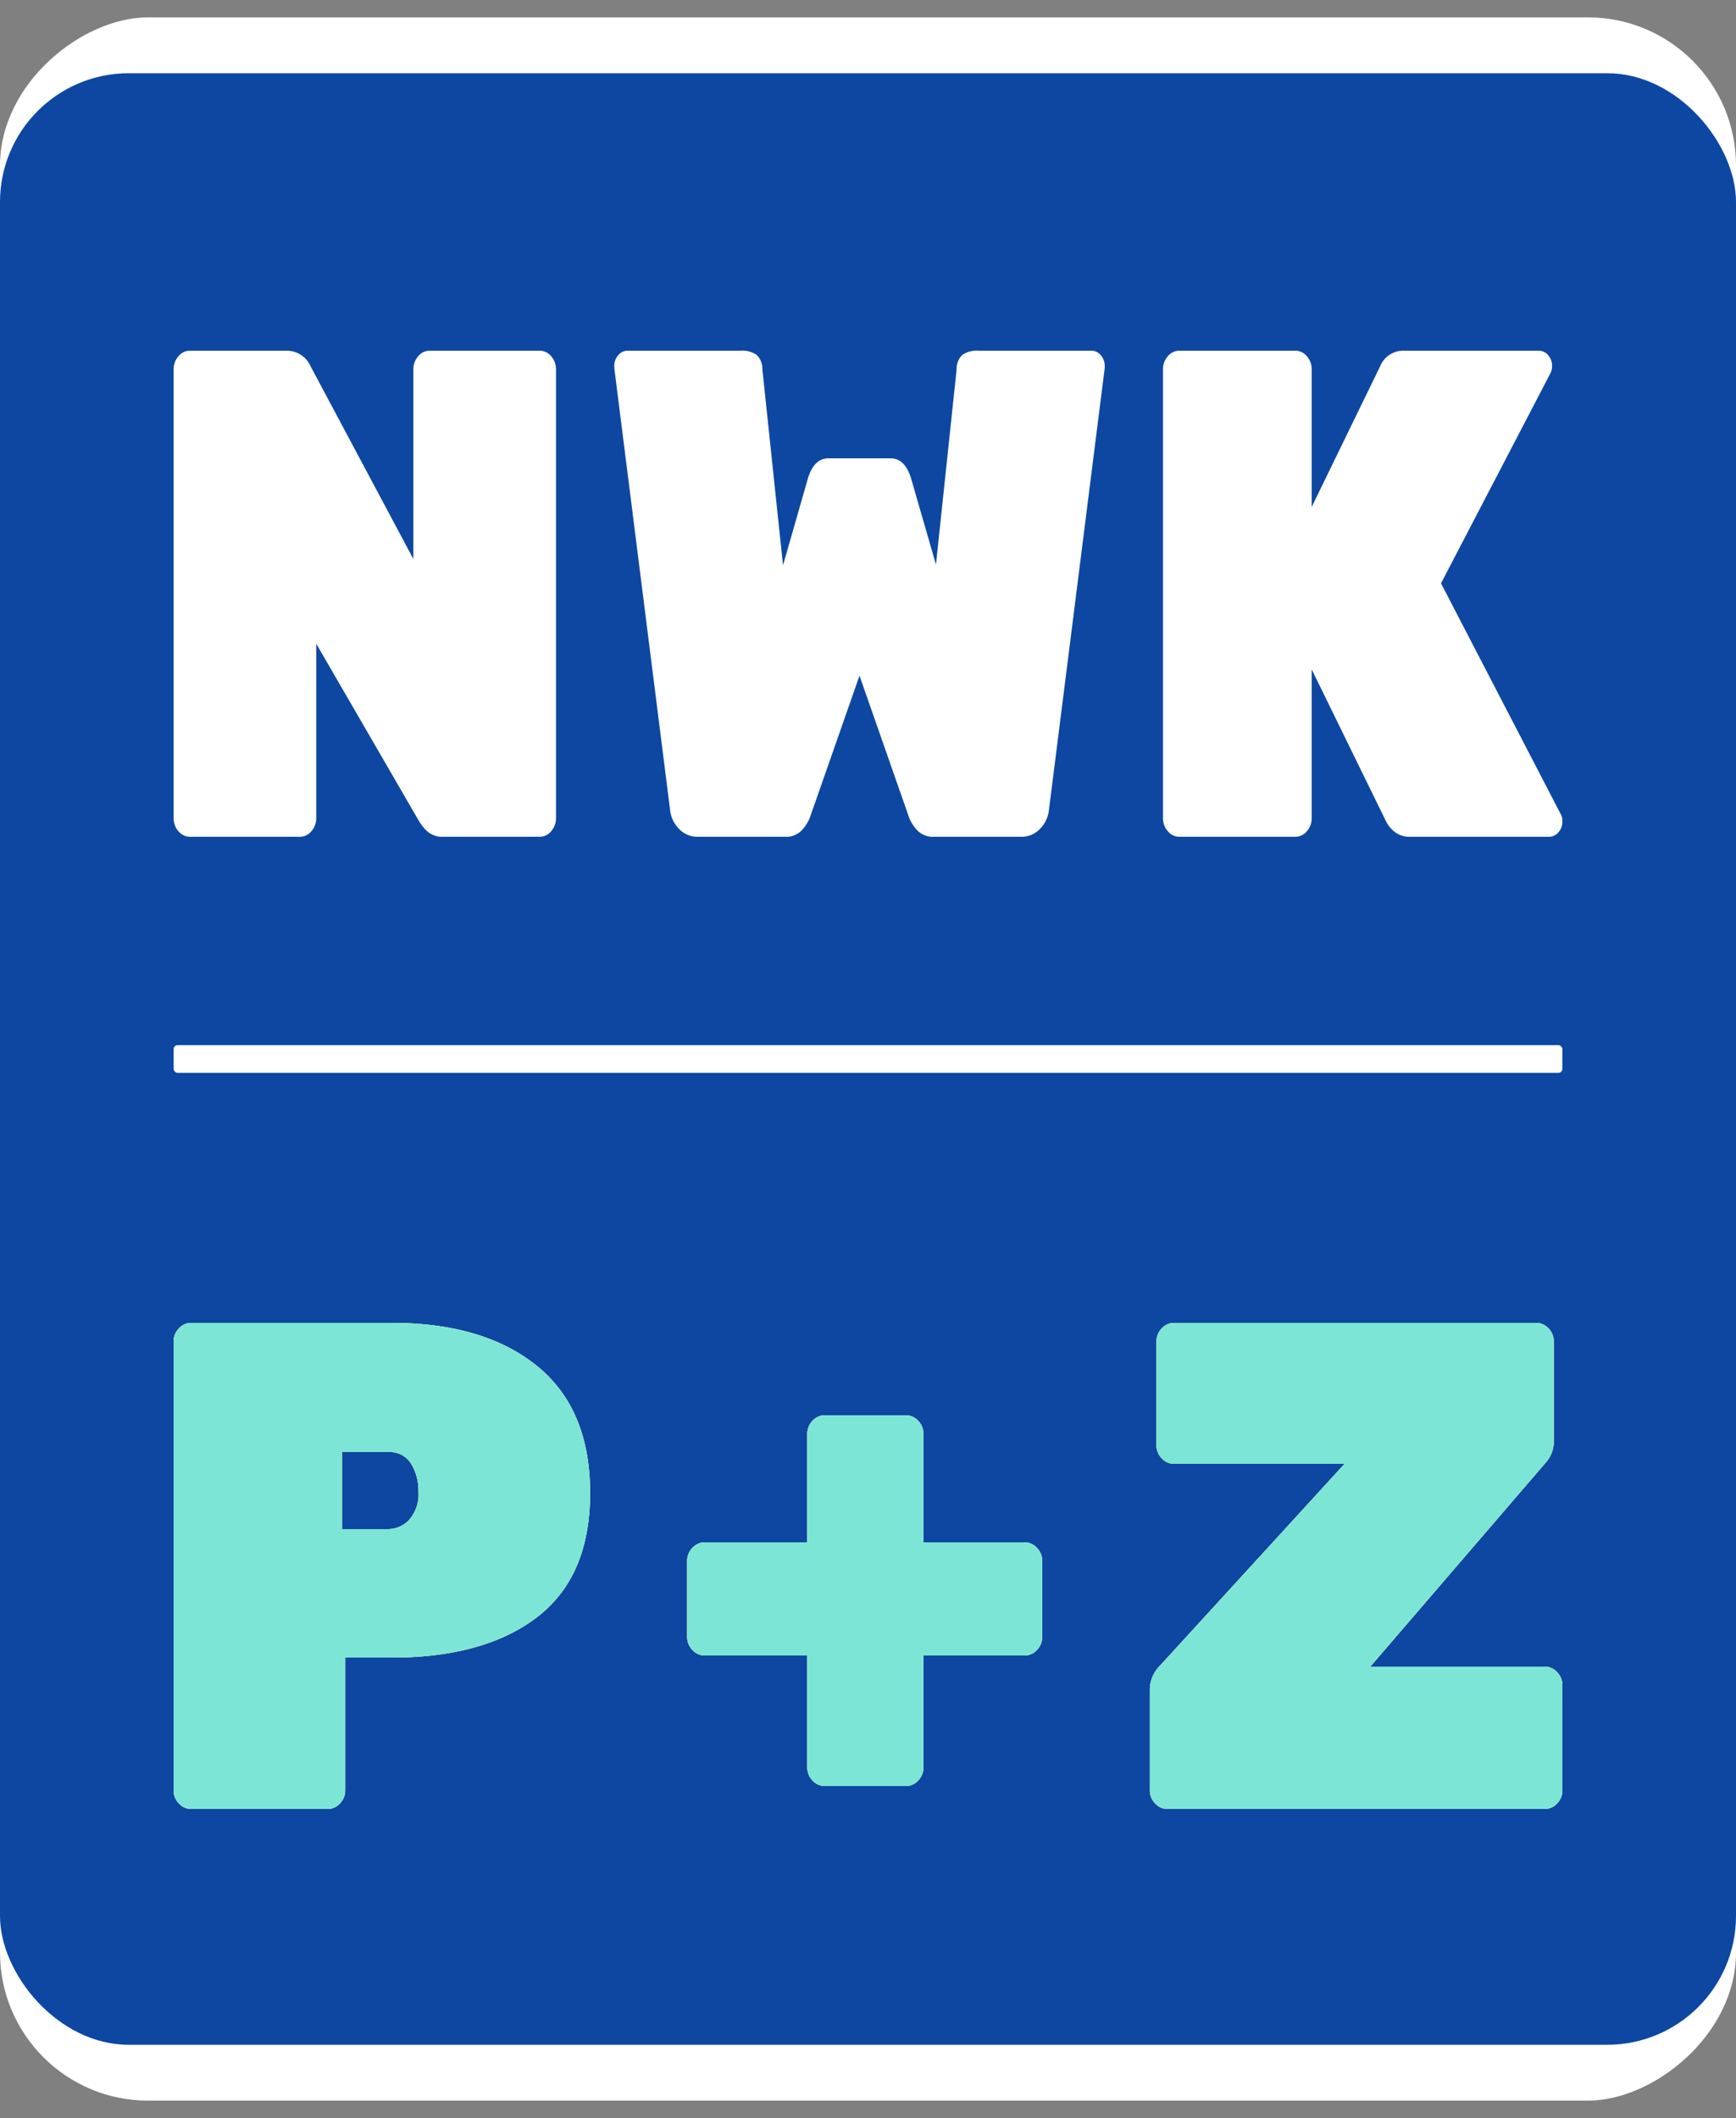 <svg xmlns="http://www.w3.org/2000/svg" viewBox="0 0 100 122"><rect x="0" y="0" width="100" height="122" fill="#808080" stroke="none"/><defs><style>.cls-1{fill:#fff;}.cls-2{fill:#0d47a1;}.cls-3{fill:#ffe471;}.cls-4{fill:#ffebc5;}.cls-5{fill:#7de5d6;}</style></defs><title>NwkEhd_divs_web_mini</title><g id="Planning_Zoning" data-name="Planning &amp; Zoning"><rect class="cls-1" x="-10" y="11" width="120" height="100" rx="8.533" transform="translate(111 11) rotate(90)"/><rect class="cls-2" y="4.218" width="100" height="113.565" rx="7.42"/><path class="cls-1" d="M10.28,47.88A1.115,1.115,0,0,1,10,47.12V21.28a1.117,1.117,0,0,1,.28-.76A.856.856,0,0,1,10.944,20.2h5.525a1.505,1.505,0,0,1,1.433.92L23.811,32.2V21.28a1.117,1.117,0,0,1,.28-.76A.856.856,0,0,1,24.755,20.2h6.329a.858.858,0,0,1,.664.32,1.121,1.121,0,0,1,.28.76V47.12a1.119,1.119,0,0,1-.28.76.856.856,0,0,1-.664.32H25.56a1.322,1.322,0,0,1-.909-.28,2.602,2.602,0,0,1-.525-.64l-5.909-10.2V47.12a1.117,1.117,0,0,1-.28.76.855.855,0,0,1-.664.32h-6.329A.854.854,0,0,1,10.28,47.88Z"/><path class="cls-1" d="M39.109,47.74a1.808,1.808,0,0,1-.507-1.06L35.385,21.2v-.12a.91.91,0,0,1,.227-.62.698.698,0,0,1,.542-.26h6.504a1.465,1.465,0,0,1,.926.24,1.116,1.116,0,0,1,.332.84L45.105,32.56l1.433-5q.349-1.16,1.189-1.16h3.566q.839,0,1.189,1.16l1.433,4.96,1.189-11.24a1.112,1.112,0,0,1,.332-.84,1.465,1.465,0,0,1,.927-.24h6.504a.699.699,0,0,1,.542.26.914.914,0,0,1,.227.62V21.2L60.42,46.68a1.814,1.814,0,0,1-.507,1.06,1.455,1.455,0,0,1-1.101.46H53.811a1.243,1.243,0,0,1-.962-.36,2.302,2.302,0,0,1-.472-.72l-2.867-8.2-2.867,8.2a2.323,2.323,0,0,1-.472.72,1.243,1.243,0,0,1-.962.36H40.21A1.453,1.453,0,0,1,39.109,47.74Z"/><path class="cls-1" d="M67.272,47.88a1.115,1.115,0,0,1-.28-.76V21.28a1.117,1.117,0,0,1,.28-.76A.856.856,0,0,1,67.937,20.2h6.678a.857.857,0,0,1,.664.32,1.119,1.119,0,0,1,.28.76V29.2l3.951-8.12A1.44,1.44,0,0,1,80.909,20.2h7.727a.699.699,0,0,1,.542.26.914.914,0,0,1,.227.62.929.929,0,0,1-.105.44L83.007,33.6l6.888,13.28a.799.799,0,0,1,.105.44.913.913,0,0,1-.227.62.697.697,0,0,1-.542.26h-7.972a1.4,1.4,0,0,1-.944-.3,1.769,1.769,0,0,1-.49-.62L75.559,38.56v8.56a1.117,1.117,0,0,1-.28.76.855.855,0,0,1-.664.32H67.937A.854.854,0,0,1,67.272,47.88Z"/><rect class="cls-1" x="10" y="60.2" width="80" height="1.6" rx="0.233"/><path class="cls-3" d="M10.304,103.88A1.064,1.064,0,0,1,10,103.12V77.28a1.066,1.066,0,0,1,.304-.76A.964.964,0,0,1,11.027,76.2H22.547q5.323,0,8.384,2.48Q33.992,81.161,33.992,86q0,4.8-3.042,7.14-3.043,2.34-8.403,2.34H19.886v7.64a1.066,1.066,0,0,1-.304.76.963.963,0,0,1-.722.32H11.027A.961.961,0,0,1,10.304,103.88Zm12.053-15.8a1.664,1.664,0,0,0,1.217-.54,2.221,2.221,0,0,0,.532-1.62,2.998,2.998,0,0,0-.418-1.6A1.447,1.447,0,0,0,22.357,83.64H19.696v4.44Z"/><path class="cls-3" d="M46.806,102.56a1.062,1.062,0,0,1-.304-.76V95.36H40.608a.961.961,0,0,1-.722-.32,1.063,1.063,0,0,1-.304-.76V89.92a1.066,1.066,0,0,1,.304-.76.964.964,0,0,1,.722-.32h5.894V82.6a1.064,1.064,0,0,1,.304-.76.963.963,0,0,1,.722-.32h4.639a.966.966,0,0,1,.722.32,1.069,1.069,0,0,1,.304.76v6.24h5.817a.966.966,0,0,1,.722.32,1.069,1.069,0,0,1,.304.76v4.36a1.067,1.067,0,0,1-.304.76.964.964,0,0,1-.722.32H53.194v6.44a1.067,1.067,0,0,1-.304.76.963.963,0,0,1-.722.32H47.528A.96.96,0,0,1,46.806,102.56Z"/><path class="cls-3" d="M66.54,103.88a1.062,1.062,0,0,1-.304-.76V97.36a1.968,1.968,0,0,1,.57-1.4l10.646-11.64H67.642A.961.961,0,0,1,66.92,84a1.063,1.063,0,0,1-.304-.76v-5.96a1.066,1.066,0,0,1,.304-.76A.964.964,0,0,1,67.642,76.2H88.479a.965.965,0,0,1,.722.32,1.068,1.068,0,0,1,.304.76V82.96a1.84,1.84,0,0,1-.494,1.32L78.935,96H88.973a.966.966,0,0,1,.722.32A1.068,1.068,0,0,1,90,97.08v6.04a1.066,1.066,0,0,1-.304.76.964.964,0,0,1-.722.32H67.262A.961.961,0,0,1,66.54,103.88Z"/><path class="cls-4" d="M10.304,103.88A1.064,1.064,0,0,1,10,103.12V77.28a1.066,1.066,0,0,1,.304-.76A.964.964,0,0,1,11.027,76.2H22.547q5.323,0,8.384,2.48Q33.992,81.161,33.992,86q0,4.8-3.042,7.14-3.043,2.34-8.403,2.34H19.886v7.64a1.066,1.066,0,0,1-.304.76.963.963,0,0,1-.722.32H11.027A.961.961,0,0,1,10.304,103.88Zm12.053-15.8a1.664,1.664,0,0,0,1.217-.54,2.221,2.221,0,0,0,.532-1.62,2.998,2.998,0,0,0-.418-1.6A1.447,1.447,0,0,0,22.357,83.64H19.696v4.44Z"/><path class="cls-4" d="M46.806,102.56a1.062,1.062,0,0,1-.304-.76V95.36H40.608a.961.961,0,0,1-.722-.32,1.063,1.063,0,0,1-.304-.76V89.92a1.066,1.066,0,0,1,.304-.76.964.964,0,0,1,.722-.32h5.894V82.6a1.064,1.064,0,0,1,.304-.76.963.963,0,0,1,.722-.32h4.639a.966.966,0,0,1,.722.32,1.069,1.069,0,0,1,.304.76v6.24h5.817a.966.966,0,0,1,.722.32,1.069,1.069,0,0,1,.304.76v4.36a1.067,1.067,0,0,1-.304.76.964.964,0,0,1-.722.32H53.194v6.44a1.067,1.067,0,0,1-.304.76.963.963,0,0,1-.722.32H47.528A.96.96,0,0,1,46.806,102.56Z"/><path class="cls-4" d="M66.54,103.88a1.062,1.062,0,0,1-.304-.76V97.36a1.968,1.968,0,0,1,.57-1.4l10.646-11.64H67.642A.961.961,0,0,1,66.92,84a1.063,1.063,0,0,1-.304-.76v-5.96a1.066,1.066,0,0,1,.304-.76A.964.964,0,0,1,67.642,76.2H88.479a.965.965,0,0,1,.722.32,1.068,1.068,0,0,1,.304.76V82.96a1.84,1.84,0,0,1-.494,1.32L78.935,96H88.973a.966.966,0,0,1,.722.32A1.068,1.068,0,0,1,90,97.08v6.04a1.066,1.066,0,0,1-.304.76.964.964,0,0,1-.722.32H67.262A.961.961,0,0,1,66.54,103.88Z"/><path class="cls-5" d="M10.304,103.88A1.064,1.064,0,0,1,10,103.12V77.28a1.066,1.066,0,0,1,.304-.76A.964.964,0,0,1,11.027,76.2H22.547q5.323,0,8.384,2.48Q33.992,81.161,33.992,86q0,4.8-3.042,7.14-3.043,2.34-8.403,2.34H19.886v7.64a1.066,1.066,0,0,1-.304.76.963.963,0,0,1-.722.32H11.027A.961.961,0,0,1,10.304,103.88Zm12.053-15.8a1.664,1.664,0,0,0,1.217-.54,2.221,2.221,0,0,0,.532-1.62,2.998,2.998,0,0,0-.418-1.6A1.447,1.447,0,0,0,22.357,83.64H19.696v4.44Z"/><path class="cls-5" d="M46.806,102.56a1.062,1.062,0,0,1-.304-.76V95.36H40.608a.961.961,0,0,1-.722-.32,1.063,1.063,0,0,1-.304-.76V89.92a1.066,1.066,0,0,1,.304-.76.964.964,0,0,1,.722-.32h5.894V82.6a1.064,1.064,0,0,1,.304-.76.963.963,0,0,1,.722-.32h4.639a.966.966,0,0,1,.722.32,1.069,1.069,0,0,1,.304.76v6.24h5.817a.966.966,0,0,1,.722.32,1.069,1.069,0,0,1,.304.76v4.36a1.067,1.067,0,0,1-.304.76.964.964,0,0,1-.722.32H53.194v6.44a1.067,1.067,0,0,1-.304.76.963.963,0,0,1-.722.32H47.528A.96.96,0,0,1,46.806,102.56Z"/><path class="cls-5" d="M66.54,103.88a1.062,1.062,0,0,1-.304-.76V97.36a1.968,1.968,0,0,1,.57-1.4l10.646-11.64H67.642A.961.961,0,0,1,66.92,84a1.063,1.063,0,0,1-.304-.76v-5.96a1.066,1.066,0,0,1,.304-.76A.964.964,0,0,1,67.642,76.2H88.479a.965.965,0,0,1,.722.32,1.068,1.068,0,0,1,.304.76V82.96a1.84,1.84,0,0,1-.494,1.32L78.935,96H88.973a.966.966,0,0,1,.722.32A1.068,1.068,0,0,1,90,97.08v6.04a1.066,1.066,0,0,1-.304.76.964.964,0,0,1-.722.32H67.262A.961.961,0,0,1,66.54,103.88Z"/></g></svg>